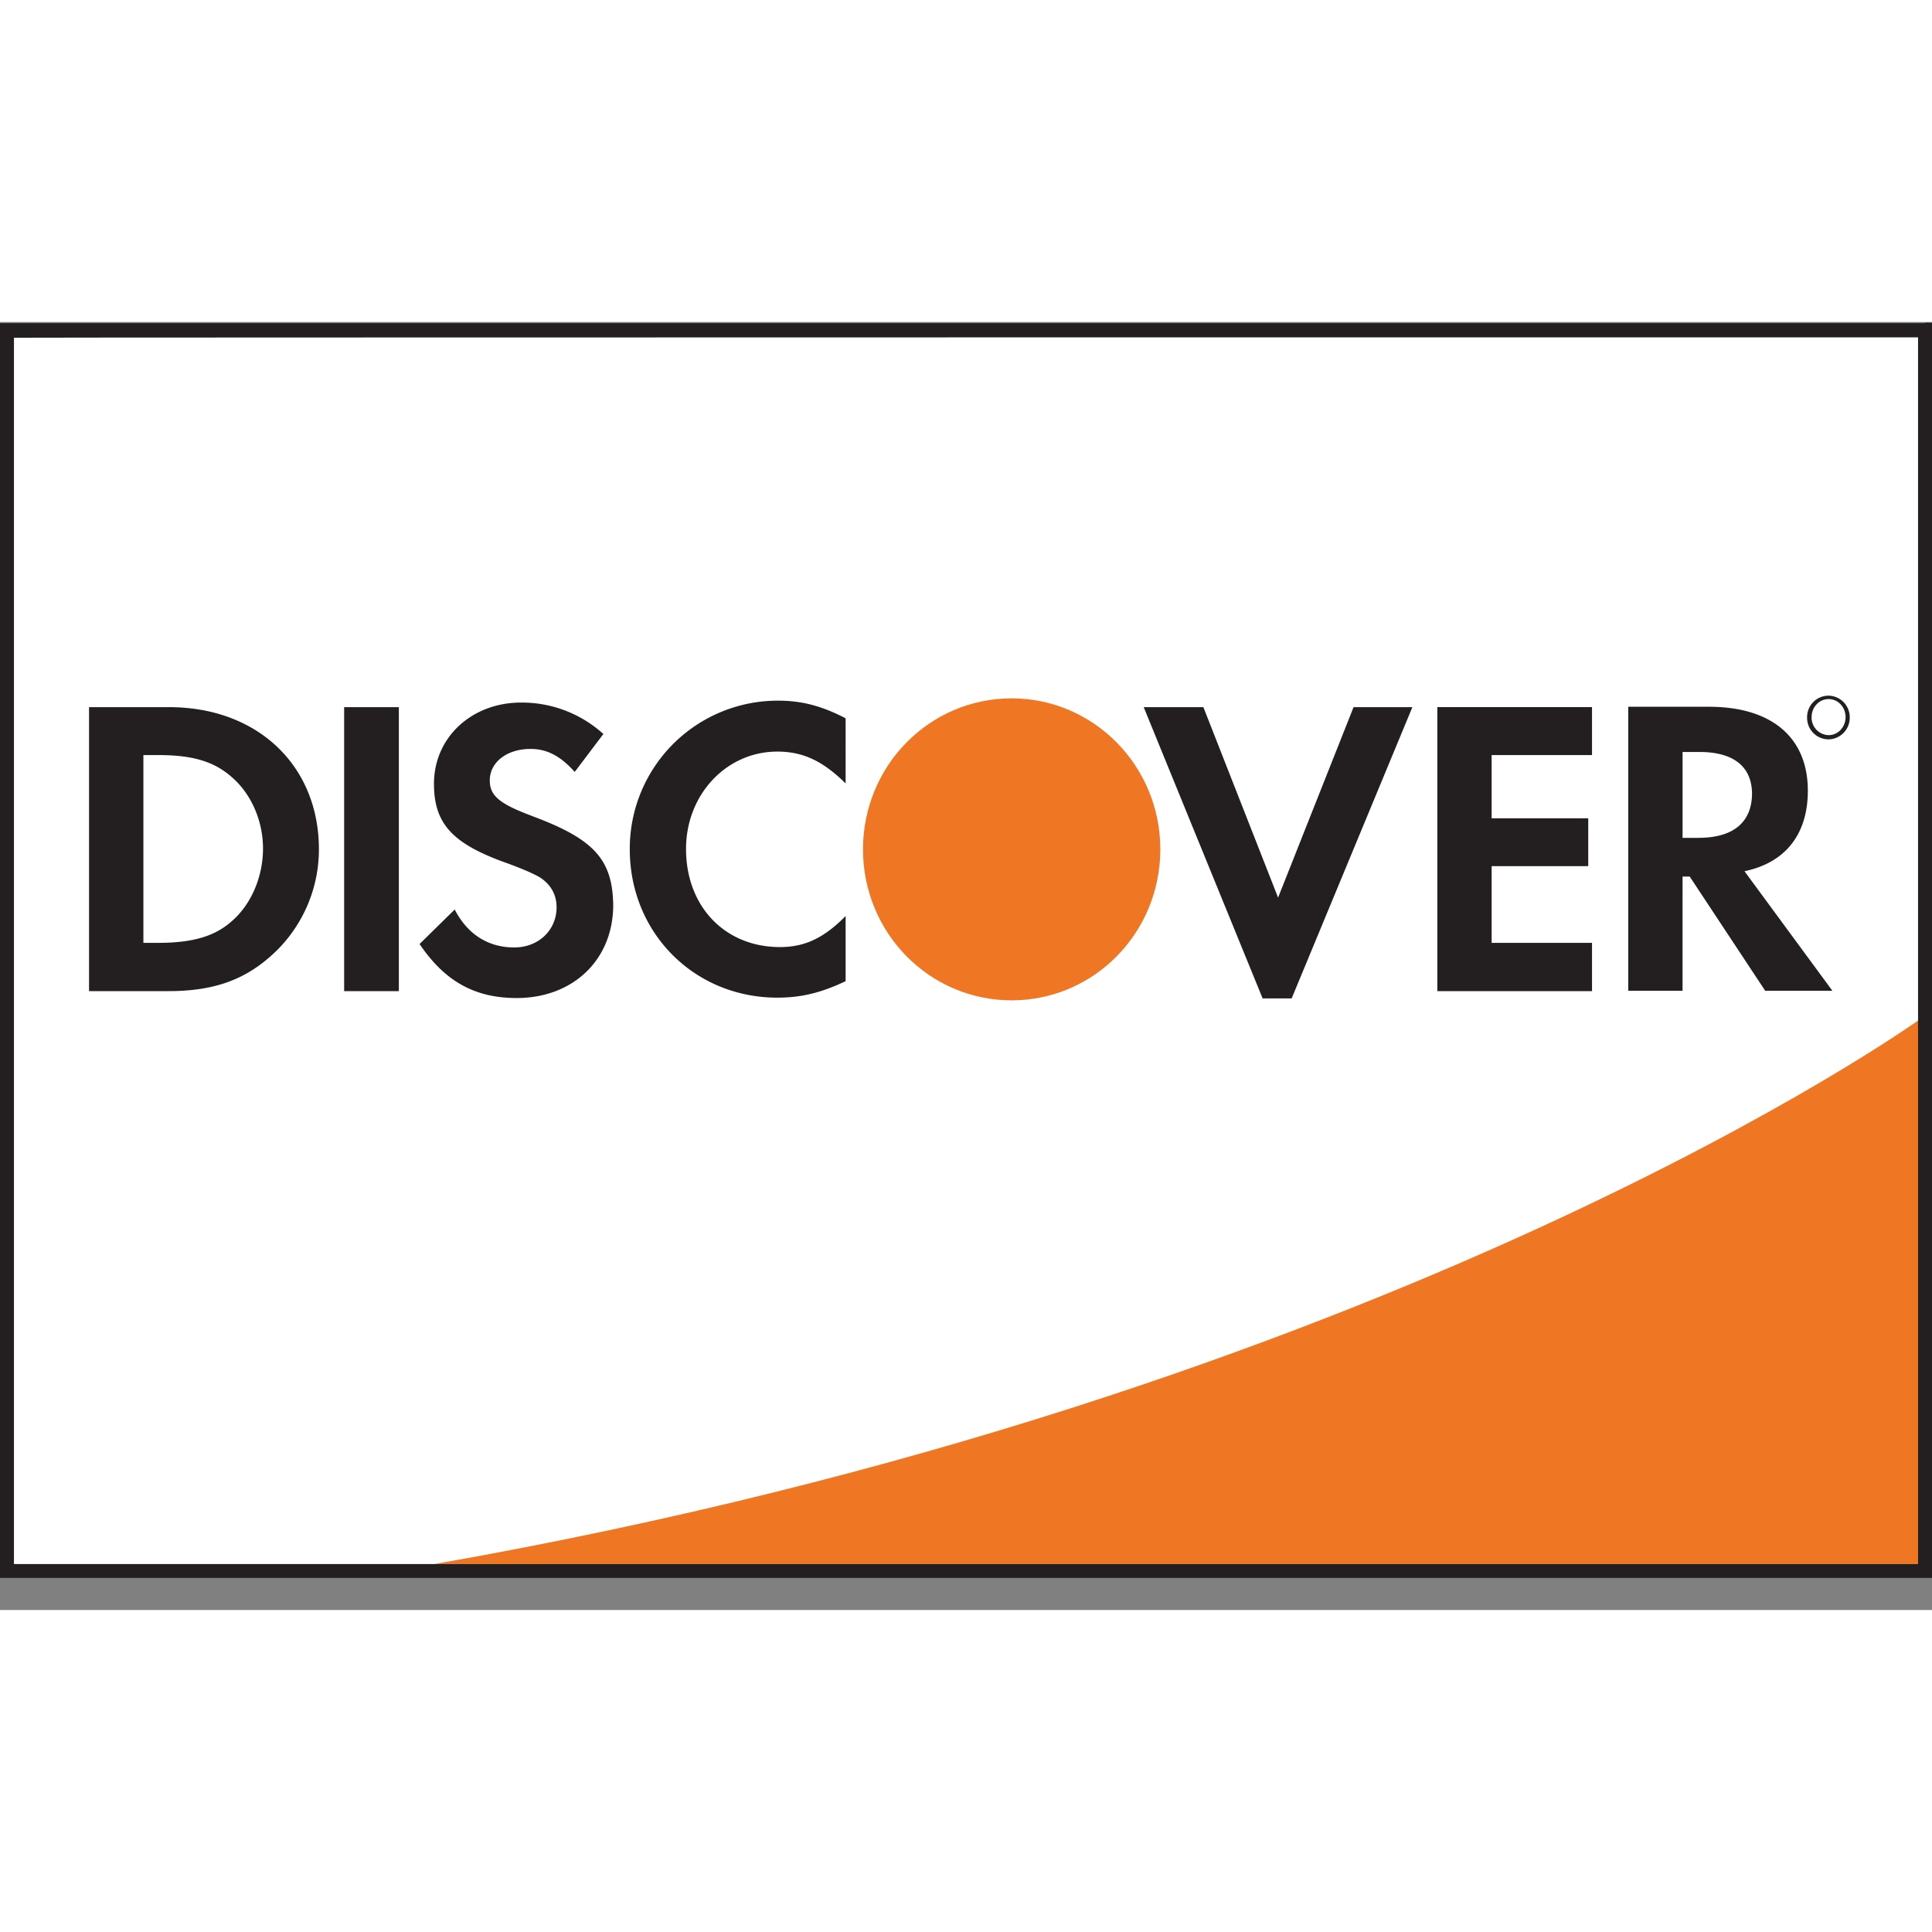 <svg xmlns="http://www.w3.org/2000/svg" width="100" height="100" viewBox="0 0 45 30">
    <rect x="0" y="0" width="45" height="30" fill="#808080" stroke="none"/>
    <g fill="none" fill-rule="nonzero">
        <path fill="#FFF" d="M.158.187h44.675v28.904H.167z"/>
        <path fill="#EF7622" d="M44.684 16.264S32.476 25.012 10.116 28.93h34.568V16.264z"/>
        <path fill="#231F20" d="M44.833.027H0v29.225h45V.018h-.167v.009zm-.158.33V28.93H.325V.366C.65.357 44.35.357 44.675.357z"/>
        <path fill="#231F20" d="M3.938 8.971H2.074v6.614H3.93c.984 0 1.696-.232 2.32-.767a3.315 3.315 0 0 0 1.178-2.535c0-1.955-1.433-3.312-3.49-3.312zm1.485 4.963c-.396.366-.914.527-1.74.527H3.34v-4.374h.343c.817 0 1.318.152 1.74.535.44.393.703 1.01.703 1.643 0 .643-.264 1.276-.703 1.67zm2.593-4.963H9.29v6.614H8.016V8.971zm4.377 2.535c-.765-.286-.985-.473-.985-.83 0-.42.396-.732.95-.732.377 0 .694.16 1.028.536l.668-.884a2.83 2.83 0 0 0-1.916-.732c-1.152 0-2.03.812-2.03 1.892 0 .91.413 1.375 1.599 1.812.501.179.747.295.879.375.255.17.378.41.378.688 0 .535-.422.937-.985.937-.606 0-1.09-.304-1.388-.884l-.818.804c.59.874 1.292 1.258 2.26 1.258 1.318 0 2.25-.893 2.25-2.169-.018-1.062-.449-1.535-1.89-2.07zm2.276.777c0 1.946 1.503 3.454 3.436 3.454.545 0 1.011-.107 1.591-.384v-1.517c-.51.518-.958.723-1.529.723-1.283 0-2.188-.946-2.188-2.285 0-1.268.94-2.268 2.126-2.268.607 0 1.064.224 1.591.741V9.23c-.553-.286-1.02-.41-1.564-.41a3.446 3.446 0 0 0-3.463 3.463zm15.1 1.124l-1.74-4.436h-1.39l2.77 6.784h.676l2.812-6.784h-1.37l-1.758 4.436zm3.709 2.178h3.603v-1.124h-2.338v-1.786h2.25V11.56h-2.25v-1.473h2.338V8.97h-3.603v6.614zm8.63-4.668c0-1.24-.843-1.955-2.302-1.955h-1.881v6.615h1.265v-2.66h.167l1.758 2.66h1.565l-2.048-2.785c.95-.197 1.476-.857 1.476-1.875zm-2.548 1.098h-.37v-2h.396c.791 0 1.222.34 1.222.982-.01.66-.44 1.018-1.248 1.018z"/>
        <path fill="#EF7622" d="M27.026 12.283c0 1.946-1.547 3.517-3.463 3.517-1.916 0-3.462-1.571-3.462-3.517s1.546-3.517 3.462-3.517c1.908 0 3.463 1.57 3.463 3.517z"/>
        <path fill="#231F20" d="M42.592 8.703a.5.5 0 0 0-.501.509.5.5 0 0 0 .5.509.503.503 0 0 0 .493-.509.503.503 0 0 0-.492-.509zm0 .92a.407.407 0 0 1-.396-.42c0-.232.176-.42.396-.42.22 0 .395.188.395.42 0 .232-.175.42-.395.42z"/>
    </g>
</svg>

